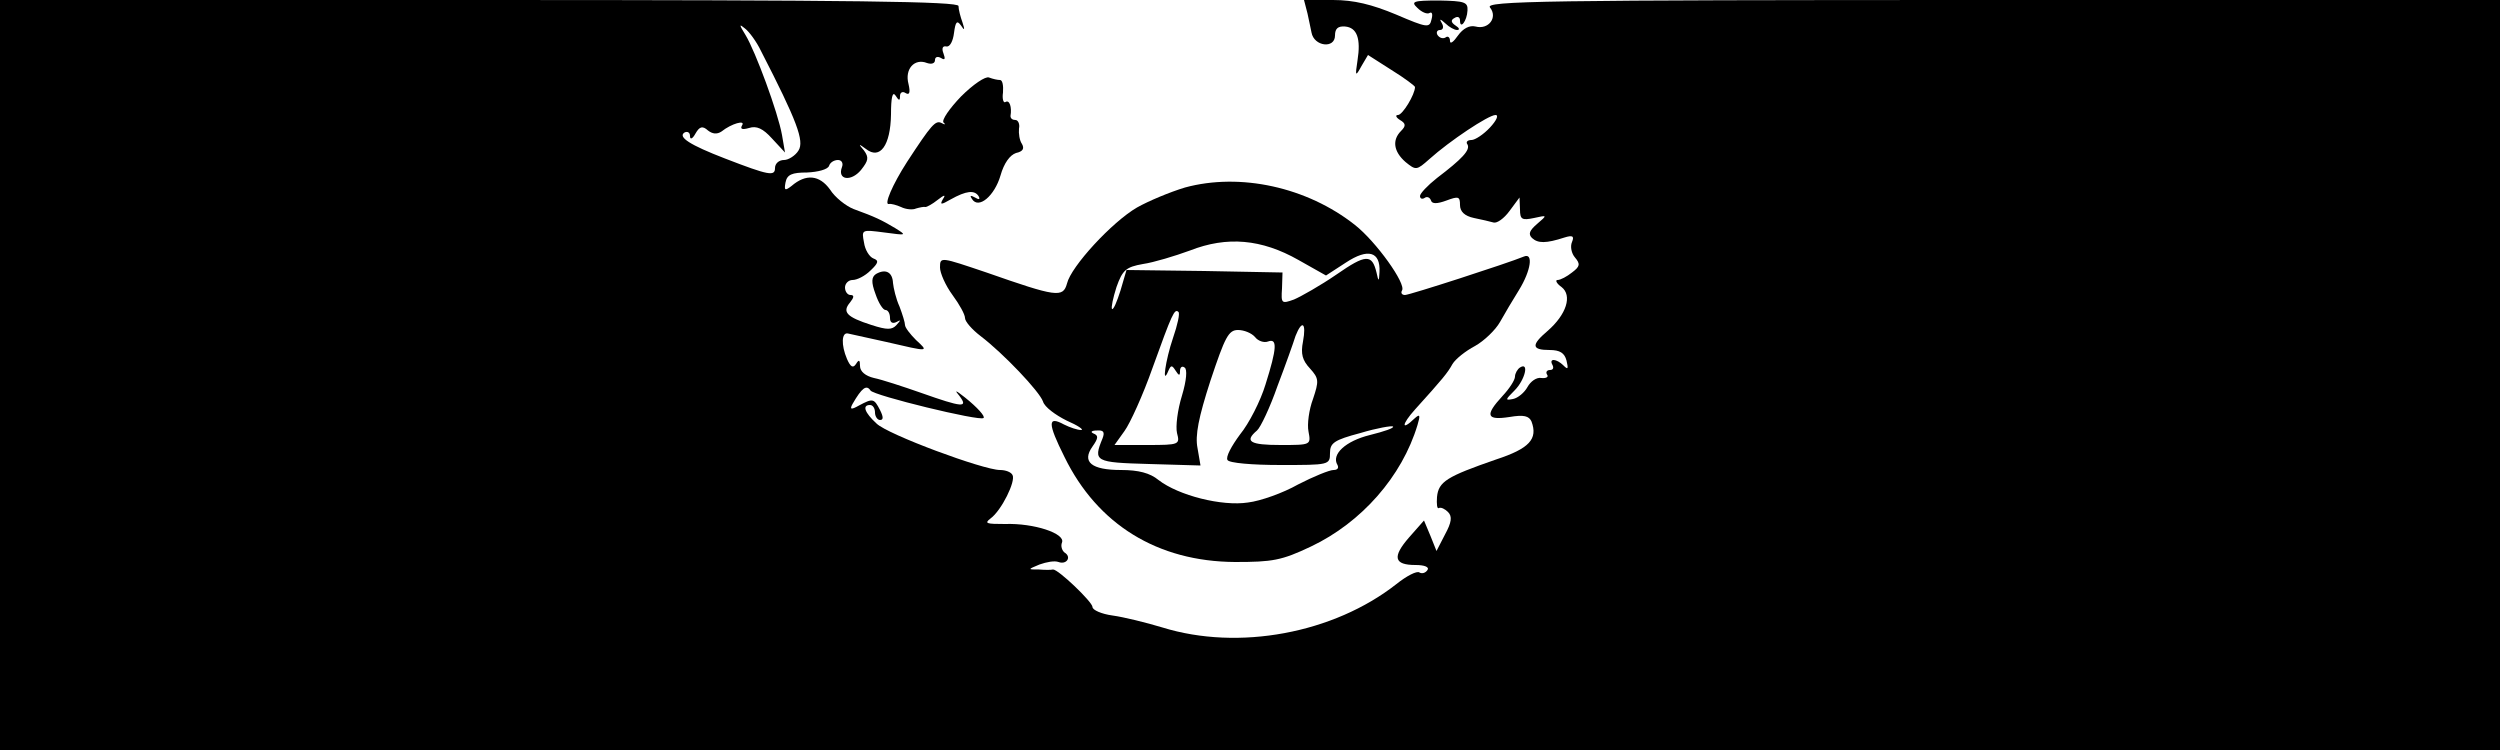 <?xml version="1.0" standalone="no"?>
<!DOCTYPE svg PUBLIC "-//W3C//DTD SVG 20010904//EN"
 "http://www.w3.org/TR/2001/REC-SVG-20010904/DTD/svg10.dtd">
<svg version="1.0" xmlns="http://www.w3.org/2000/svg"
 width="500pt" height="150pt" viewBox="0 0 500 150"
 preserveAspectRatio="xMidYMid meet">
<g transform="translate(0,150) scale(0.1,-0.1)"
fill="#000000" stroke="none">
<path d="M0 750 l0 -750 2500 0 2500 0 0 750 0 750 -1016 0 c-902 0 -1015 -2
-1004 -15 16 -20 -3 -45 -29 -38 -12 3 -25 -4 -35 -18 -9 -13 -16 -18 -16 -11
0 7 -4 11 -9 7 -5 -3 -12 -1 -16 5 -3 5 -1 10 5 10 6 0 8 6 4 13 -6 10 -4 10
7 0 7 -7 18 -13 23 -13 6 0 5 4 -3 9 -9 6 -10 11 -2 15 6 4 11 2 11 -5 0 -19
14 -1 15 20 1 17 -6 19 -57 20 -52 0 -57 -2 -43 -15 8 -8 19 -13 24 -10 5 3 7
-2 4 -13 -4 -17 -8 -17 -71 10 -48 20 -84 29 -126 29 l-58 0 7 -27 c3 -15 7
-32 8 -38 5 -28 47 -33 47 -6 0 14 6 19 20 18 24 -2 32 -24 25 -68 -5 -32 -4
-33 8 -11 l13 22 47 -30 c26 -16 47 -32 47 -34 0 -15 -25 -56 -34 -56 -6 0 -4
-5 4 -10 12 -7 12 -12 2 -22 -18 -18 -15 -41 9 -62 21 -17 22 -17 48 6 40 36
118 88 132 88 7 0 2 -11 -11 -25 -13 -14 -30 -25 -37 -25 -8 0 -12 -4 -8 -9 6
-11 -11 -29 -61 -67 -19 -15 -34 -31 -34 -36 0 -5 4 -7 9 -4 5 4 11 1 13 -5 2
-7 12 -7 31 0 24 9 27 8 27 -9 0 -13 9 -22 28 -26 15 -3 32 -7 39 -9 7 -2 21
8 32 23 l20 27 1 -24 c0 -20 4 -22 28 -17 27 6 27 6 6 -12 -15 -13 -18 -20
-10 -28 12 -11 28 -11 65 1 16 5 20 3 15 -9 -4 -9 -1 -23 6 -31 11 -13 10 -18
-6 -30 -10 -8 -23 -15 -29 -15 -5 0 -2 -7 8 -14 22 -17 10 -55 -28 -88 -33
-28 -32 -38 4 -38 21 0 30 -6 34 -21 4 -17 3 -19 -6 -10 -14 14 -30 15 -22 1
3 -6 1 -10 -5 -10 -6 0 -9 -4 -6 -9 4 -5 -2 -8 -11 -7 -10 2 -22 -7 -28 -18
-6 -11 -19 -22 -29 -24 -16 -3 -16 -2 3 17 21 21 30 58 11 46 -5 -3 -10 -12
-10 -18 0 -7 -11 -24 -25 -39 -36 -39 -32 -49 14 -42 29 5 39 2 44 -9 13 -35
-4 -54 -71 -76 -98 -34 -115 -44 -118 -75 -1 -14 0 -25 4 -22 4 2 12 -2 18 -8
9 -9 7 -21 -6 -45 l-17 -33 -12 30 -13 31 -30 -34 c-34 -39 -30 -55 13 -55 18
0 28 -4 24 -10 -4 -6 -11 -8 -16 -5 -5 4 -26 -7 -46 -23 -126 -99 -316 -134
-468 -87 -33 10 -78 21 -100 24 -22 3 -40 11 -40 17 0 10 -69 76 -79 75 -4 -1
-16 -1 -28 0 -23 0 -23 0 1 10 14 5 30 8 38 5 16 -6 27 10 12 19 -5 4 -8 13
-5 20 7 18 -56 39 -114 37 -37 0 -42 1 -29 11 22 16 51 75 44 87 -3 6 -14 10
-25 10 -33 0 -225 71 -247 93 -24 22 -29 37 -13 37 6 0 10 -7 10 -15 0 -8 5
-15 10 -15 7 0 7 6 0 20 -12 23 -14 24 -42 9 -16 -9 -19 -8 -13 3 19 33 28 39
36 27 6 -10 219 -62 226 -55 4 3 -12 21 -37 41 -19 15 -22 16 -11 3 18 -24 6
-23 -76 6 -37 13 -80 27 -95 30 -17 4 -28 13 -28 24 0 12 -2 14 -8 4 -6 -9
-11 -6 -18 10 -12 28 -11 54 2 51 5 -1 40 -9 77 -17 86 -20 85 -20 59 4 -12
12 -22 25 -22 30 0 5 -5 21 -11 37 -7 15 -12 37 -13 47 -1 22 -15 29 -34 18
-9 -6 -10 -16 -1 -40 6 -18 15 -32 20 -32 5 0 9 -7 9 -16 0 -9 5 -12 13 -8 9
5 9 4 0 -6 -9 -10 -19 -10 -50 0 -50 16 -59 26 -43 45 8 10 9 15 1 15 -6 0
-11 7 -11 15 0 8 7 15 15 15 9 0 25 8 36 19 16 15 17 20 6 24 -8 3 -17 17 -19
32 -5 26 -5 26 41 20 45 -6 45 -6 21 9 -27 16 -39 22 -83 38 -15 6 -37 23 -47
39 -21 29 -48 32 -77 7 -13 -10 -15 -9 -12 7 3 16 13 20 43 20 22 1 41 6 44
13 2 7 10 12 18 12 7 0 11 -6 8 -14 -10 -26 18 -30 38 -6 15 19 16 25 6 39
-12 14 -11 14 4 3 28 -22 49 7 50 69 0 34 3 47 9 38 7 -11 9 -11 9 -1 0 7 5
10 11 6 8 -5 10 1 6 18 -8 30 12 52 37 42 9 -3 16 -1 16 6 0 6 5 8 12 4 8 -5
9 -2 5 9 -4 10 -2 16 6 14 7 -1 13 11 15 27 3 23 6 26 14 15 7 -11 8 -9 3 6
-4 11 -8 26 -8 33 0 9 -199 12 -959 12 l-958 0 0 -750z m1522 648 c72 -140 87
-180 75 -199 -6 -10 -20 -19 -29 -19 -10 0 -18 -7 -18 -16 0 -17 -12 -15 -100
19 -70 27 -95 43 -81 52 6 3 11 0 11 -7 0 -8 5 -6 11 5 8 14 14 16 25 6 9 -7
18 -8 27 -2 20 16 49 24 41 12 -4 -7 0 -9 14 -5 15 5 28 -1 46 -21 l26 -28 -6
35 c-8 45 -53 167 -73 200 -13 21 -13 23 -1 13 8 -6 23 -26 32 -45z"/>
<path d="M1922 1307 c-23 -24 -39 -47 -35 -52 5 -4 3 -5 -4 -1 -12 6 -20 -3
-69 -78 -29 -45 -47 -87 -36 -84 4 1 15 -2 24 -6 10 -5 24 -6 30 -3 7 2 16 4
19 3 3 0 14 6 24 14 14 11 17 11 11 2 -7 -12 -4 -12 15 -1 32 18 48 19 56 7 4
-7 1 -8 -7 -3 -9 5 -11 4 -6 -3 13 -21 45 6 57 47 7 25 19 41 31 45 14 3 17 9
12 18 -5 7 -7 21 -6 31 2 9 -2 17 -7 17 -6 0 -10 3 -10 8 3 18 -2 33 -10 28
-4 -3 -7 6 -5 19 1 14 -1 25 -6 25 -5 0 -14 2 -22 5 -7 3 -32 -14 -56 -38z"/>
<path d="M2370 1125 c-30 -9 -73 -27 -96 -40 -50 -29 -132 -118 -140 -152 -8
-29 -21 -27 -161 22 -92 31 -93 32 -93 10 0 -11 11 -36 25 -55 14 -19 25 -39
25 -46 0 -7 14 -23 31 -36 46 -35 118 -111 125 -131 3 -11 25 -27 47 -38 23
-10 36 -19 29 -19 -7 0 -22 5 -34 11 -33 18 -33 3 1 -65 66 -135 186 -209 341
-210 75 0 93 3 152 31 101 48 182 140 213 243 6 20 5 23 -6 13 -27 -26 -26
-12 1 18 56 62 65 73 75 91 6 10 26 26 45 36 18 10 41 32 50 48 9 16 26 45 38
64 24 39 29 75 10 67 -34 -14 -229 -77 -238 -77 -6 0 -9 4 -6 9 9 13 -52 98
-94 131 -96 76 -230 105 -340 75z m227 -145 l55 -31 40 26 c44 29 69 22 67
-19 -1 -20 -2 -20 -6 -1 -9 37 -21 37 -80 -4 -32 -22 -71 -44 -85 -50 -25 -9
-26 -8 -24 22 l1 32 -156 3 -156 2 -12 -41 c-7 -22 -14 -39 -17 -37 -2 3 2 22
9 44 12 34 19 40 53 46 21 3 64 16 94 27 74 29 143 23 217 -19z m-251 -156
c-15 -44 -23 -99 -9 -65 5 11 7 11 14 0 7 -11 9 -11 9 -1 0 7 4 11 9 7 6 -3 4
-26 -5 -56 -9 -29 -13 -62 -10 -75 6 -23 5 -24 -59 -24 l-66 0 20 28 c11 15
37 72 56 126 39 108 44 120 52 112 3 -3 -2 -26 -11 -52z m260 -7 c-5 -25 -1
-38 14 -54 18 -20 18 -25 6 -61 -8 -21 -12 -51 -9 -65 5 -27 5 -27 -56 -27
-61 0 -73 7 -47 29 7 6 26 46 41 89 16 42 32 87 36 100 13 33 22 27 15 -11z
m-96 9 c6 -8 18 -12 26 -9 19 7 18 -13 -5 -86 -10 -33 -33 -78 -51 -100 -17
-23 -29 -45 -25 -51 3 -6 49 -10 106 -10 97 0 99 0 99 24 0 20 8 26 61 40 33
10 63 15 65 13 3 -3 -18 -10 -46 -17 -49 -12 -78 -39 -65 -60 3 -6 0 -10 -8
-10 -8 0 -40 -13 -71 -29 -30 -17 -75 -33 -100 -36 -52 -8 -139 14 -179 45
-17 14 -40 20 -75 20 -59 0 -79 16 -57 47 12 17 12 22 2 26 -7 3 -4 6 7 6 13
1 16 -3 11 -16 -19 -46 -15 -48 93 -51 l103 -3 -6 35 c-5 25 2 61 26 135 29
87 36 101 55 101 12 0 27 -6 34 -14z"/>
</g>
</svg>
